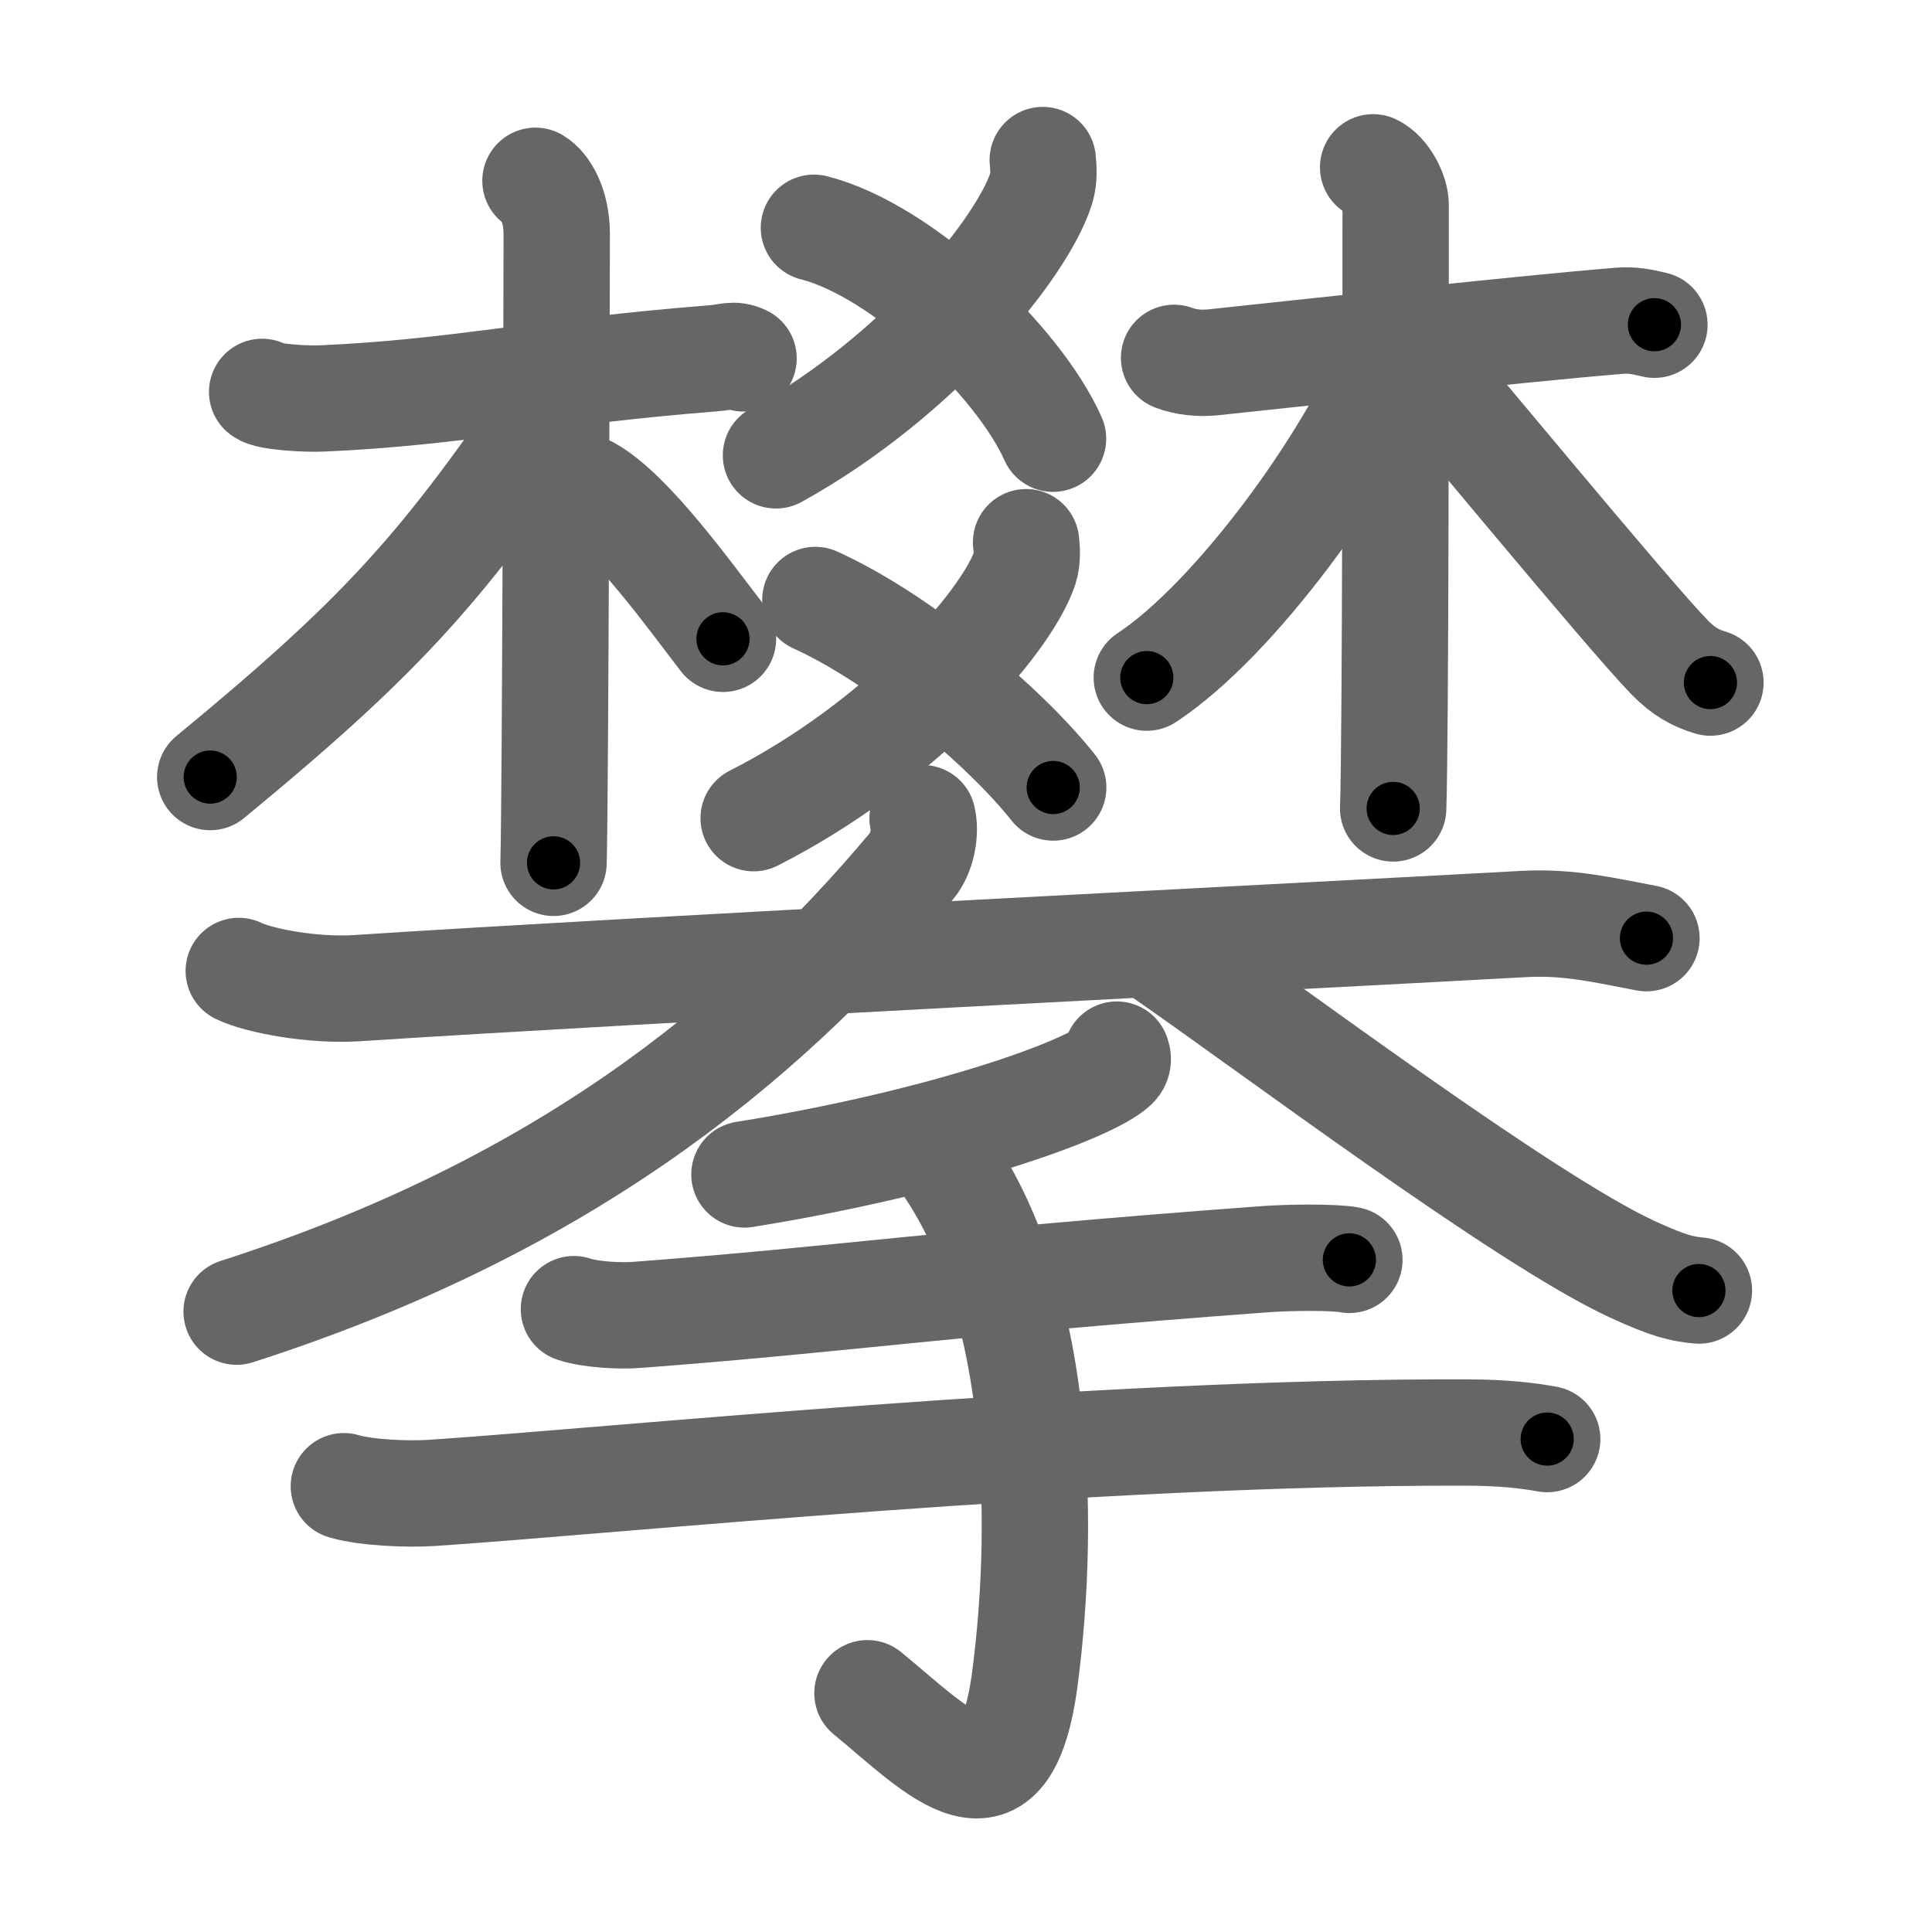 <svg xmlns="http://www.w3.org/2000/svg" viewBox="0 0 109 109" id="6500"><g fill="none" stroke="#666" stroke-width="6" stroke-linecap="round" stroke-linejoin="round"><g><g><g><g><path d="M58.83,9.03c0.04,0.39,0.09,1.01-0.08,1.58c-1.03,3.32-6.91,10.62-14.97,15.08" /><path d="M45.92,12.85c4.96,1.25,11.56,7.54,13.49,11.9" /><path d="M57.89,30.59c0.04,0.37,0.09,0.95-0.08,1.47c-1.05,3.11-7.06,9.92-15.29,14.1" /><path d="M46,33.85c4.88,2.22,10.7,7.15,13.42,10.58" /></g><g><g><g><g><path d="M14.79,22.11c0.35,0.29,2.44,0.41,3.38,0.37c7.59-0.33,12.51-1.51,22.01-2.26c0.95-0.07,1.18-0.28,1.77,0" /></g><path d="M30.21,10.2c0.54,0.32,1.2,1.36,1.2,3.01c0,0.65-0.07,31.5-0.18,35.47" /></g><g><path d="M30.87,23.35c-6.12,8.92-9.53,12.68-19.01,20.49" /><path d="M33.21,27.61c2.35,1.32,5.6,5.86,7.58,8.43" /><path d="M66.24,20.19c0.67,0.25,1.43,0.33,2.21,0.25c3.93-0.41,16.94-1.85,22.88-2.34c0.77-0.06,1.25,0.04,2.01,0.22" /><path d="M77.47,9.44c0.71,0.33,1.27,1.45,1.27,2.12c0,6.84,0,29.97-0.14,34.05" /></g></g><g><g><path d="M78.51,20.25c-2.4,5.81-8.82,14.69-13.81,17.98" /></g><path d="M79.28,19.57c2.2,2.5,12.52,15.05,14.91,17.51c0.81,0.83,1.5,1.19,2.31,1.43" /></g></g></g><g><path d="M13.47,54.78c1.15,0.56,4.21,1.13,6.66,0.97c16.49-1.07,51.02-2.81,65.86-3.62c2.55-0.14,4.6,0.37,6.9,0.8" /><path d="M52.05,46.16c0.2,0.84-0.05,2.01-0.58,2.65C42.75,59.25,31.25,68.25,13.35,74" /><path d="M65.5,53.74c6.14,4.24,20.46,15.03,26.59,17.87c2.09,0.96,2.81,1.11,3.76,1.2" /></g></g><g><path d="M63.01,59.5c0.06,0.16,0.12,0.41-0.12,0.64c-1.43,1.35-9.65,4.31-20.89,6.12" /><path d="M32.38,73.86c0.94,0.32,2.66,0.4,3.6,0.32c11.77-0.89,17.18-1.79,35.27-3.13c1.56-0.12,4.1-0.13,4.88,0.03" /><path d="M19.4,83.85c1.28,0.38,3.64,0.46,4.92,0.38c9.69-0.63,37.46-3.48,58.47-3.41c2.14,0.01,3.43,0.18,4.5,0.37" /><path d="M52.88,64.97c5.87,7.72,6.12,20.69,4.95,29.68c-1.1,8.45-4.83,4.21-8.89,0.88" /></g></g></g><g fill="none" stroke="#000" stroke-width="3" stroke-linecap="round" stroke-linejoin="round"><path d="M58.83,9.03c0.04,0.39,0.09,1.01-0.08,1.58c-1.03,3.32-6.91,10.62-14.97,15.08" stroke-dasharray="23.191" stroke-dashoffset="23.191"><animate attributeName="stroke-dashoffset" values="23.191;23.191;0" dur="0.232s" fill="freeze" begin="0s;6500.click" /></path><path d="M45.92,12.85c4.96,1.25,11.56,7.54,13.49,11.9" stroke-dasharray="18.422" stroke-dashoffset="18.422"><animate attributeName="stroke-dashoffset" values="18.422" fill="freeze" begin="6500.click" /><animate attributeName="stroke-dashoffset" values="18.422;18.422;0" keyTimes="0;0.558;1" dur="0.416s" fill="freeze" begin="0s;6500.click" /></path><path d="M57.89,30.59c0.04,0.37,0.09,0.95-0.08,1.47c-1.05,3.11-7.06,9.92-15.29,14.1" stroke-dasharray="22.625" stroke-dashoffset="22.625"><animate attributeName="stroke-dashoffset" values="22.625" fill="freeze" begin="6500.click" /><animate attributeName="stroke-dashoffset" values="22.625;22.625;0" keyTimes="0;0.648;1" dur="0.642s" fill="freeze" begin="0s;6500.click" /></path><path d="M46,33.85c4.88,2.22,10.7,7.15,13.42,10.58" stroke-dasharray="17.213" stroke-dashoffset="17.213"><animate attributeName="stroke-dashoffset" values="17.213" fill="freeze" begin="6500.click" /><animate attributeName="stroke-dashoffset" values="17.213;17.213;0" keyTimes="0;0.789;1" dur="0.814s" fill="freeze" begin="0s;6500.click" /></path><path d="M14.79,22.11c0.35,0.29,2.44,0.41,3.38,0.37c7.59-0.33,12.51-1.51,22.01-2.26c0.95-0.07,1.18-0.28,1.77,0" stroke-dasharray="27.36" stroke-dashoffset="27.36"><animate attributeName="stroke-dashoffset" values="27.36" fill="freeze" begin="6500.click" /><animate attributeName="stroke-dashoffset" values="27.36;27.36;0" keyTimes="0;0.748;1" dur="1.088s" fill="freeze" begin="0s;6500.click" /></path><path d="M30.21,10.2c0.54,0.32,1.2,1.36,1.2,3.01c0,0.65-0.07,31.5-0.18,35.47" stroke-dasharray="38.835" stroke-dashoffset="38.835"><animate attributeName="stroke-dashoffset" values="38.835" fill="freeze" begin="6500.click" /><animate attributeName="stroke-dashoffset" values="38.835;38.835;0" keyTimes="0;0.737;1" dur="1.476s" fill="freeze" begin="0s;6500.click" /></path><path d="M30.87,23.35c-6.12,8.92-9.53,12.68-19.01,20.49" stroke-dasharray="28.079" stroke-dashoffset="28.079"><animate attributeName="stroke-dashoffset" values="28.079" fill="freeze" begin="6500.click" /><animate attributeName="stroke-dashoffset" values="28.079;28.079;0" keyTimes="0;0.84;1" dur="1.757s" fill="freeze" begin="0s;6500.click" /></path><path d="M33.21,27.61c2.35,1.32,5.6,5.86,7.58,8.43" stroke-dasharray="11.394" stroke-dashoffset="11.394"><animate attributeName="stroke-dashoffset" values="11.394" fill="freeze" begin="6500.click" /><animate attributeName="stroke-dashoffset" values="11.394;11.394;0" keyTimes="0;0.885;1" dur="1.985s" fill="freeze" begin="0s;6500.click" /></path><path d="M66.24,20.19c0.67,0.25,1.43,0.33,2.21,0.25c3.93-0.41,16.94-1.85,22.88-2.34c0.77-0.06,1.25,0.04,2.01,0.22" stroke-dasharray="27.277" stroke-dashoffset="27.277"><animate attributeName="stroke-dashoffset" values="27.277" fill="freeze" begin="6500.click" /><animate attributeName="stroke-dashoffset" values="27.277;27.277;0" keyTimes="0;0.879;1" dur="2.258s" fill="freeze" begin="0s;6500.click" /></path><path d="M77.47,9.44c0.71,0.33,1.27,1.45,1.27,2.12c0,6.84,0,29.97-0.14,34.05" stroke-dasharray="36.624" stroke-dashoffset="36.624"><animate attributeName="stroke-dashoffset" values="36.624" fill="freeze" begin="6500.click" /><animate attributeName="stroke-dashoffset" values="36.624;36.624;0" keyTimes="0;0.861;1" dur="2.624s" fill="freeze" begin="0s;6500.click" /></path><path d="M78.51,20.25c-2.4,5.81-8.82,14.69-13.81,17.98" stroke-dasharray="22.908" stroke-dashoffset="22.908"><animate attributeName="stroke-dashoffset" values="22.908" fill="freeze" begin="6500.click" /><animate attributeName="stroke-dashoffset" values="22.908;22.908;0" keyTimes="0;0.92;1" dur="2.853s" fill="freeze" begin="0s;6500.click" /></path><path d="M79.28,19.57c2.2,2.5,12.52,15.05,14.91,17.51c0.81,0.83,1.5,1.19,2.31,1.43" stroke-dasharray="25.751" stroke-dashoffset="25.751"><animate attributeName="stroke-dashoffset" values="25.751" fill="freeze" begin="6500.click" /><animate attributeName="stroke-dashoffset" values="25.751;25.751;0" keyTimes="0;0.917;1" dur="3.111s" fill="freeze" begin="0s;6500.click" /></path><path d="M13.47,54.78c1.15,0.56,4.21,1.13,6.66,0.97c16.49-1.07,51.02-2.81,65.86-3.62c2.55-0.14,4.6,0.37,6.9,0.8" stroke-dasharray="79.708" stroke-dashoffset="79.708"><animate attributeName="stroke-dashoffset" values="79.708" fill="freeze" begin="6500.click" /><animate attributeName="stroke-dashoffset" values="79.708;79.708;0" keyTimes="0;0.839;1" dur="3.71s" fill="freeze" begin="0s;6500.click" /></path><path d="M52.05,46.16c0.2,0.84-0.05,2.01-0.58,2.65C42.75,59.25,31.25,68.25,13.35,74" stroke-dasharray="49.14" stroke-dashoffset="49.14"><animate attributeName="stroke-dashoffset" values="49.14" fill="freeze" begin="6500.click" /><animate attributeName="stroke-dashoffset" values="49.14;49.14;0" keyTimes="0;0.883;1" dur="4.201s" fill="freeze" begin="0s;6500.click" /></path><path d="M65.5,53.74c6.14,4.24,20.46,15.03,26.59,17.87c2.09,0.96,2.81,1.11,3.76,1.2" stroke-dasharray="36.034" stroke-dashoffset="36.034"><animate attributeName="stroke-dashoffset" values="36.034" fill="freeze" begin="6500.click" /><animate attributeName="stroke-dashoffset" values="36.034;36.034;0" keyTimes="0;0.921;1" dur="4.561s" fill="freeze" begin="0s;6500.click" /></path><path d="M63.01,59.5c0.06,0.16,0.12,0.41-0.12,0.64c-1.43,1.35-9.65,4.31-20.89,6.12" stroke-dasharray="22.589" stroke-dashoffset="22.589"><animate attributeName="stroke-dashoffset" values="22.589" fill="freeze" begin="6500.click" /><animate attributeName="stroke-dashoffset" values="22.589;22.589;0" keyTimes="0;0.953;1" dur="4.787s" fill="freeze" begin="0s;6500.click" /></path><path d="M32.38,73.86c0.94,0.32,2.66,0.4,3.6,0.32c11.77-0.89,17.18-1.79,35.27-3.13c1.56-0.12,4.1-0.13,4.88,0.03" stroke-dasharray="43.931" stroke-dashoffset="43.931"><animate attributeName="stroke-dashoffset" values="43.931" fill="freeze" begin="6500.click" /><animate attributeName="stroke-dashoffset" values="43.931;43.931;0" keyTimes="0;0.916;1" dur="5.226s" fill="freeze" begin="0s;6500.click" /></path><path d="M19.4,83.85c1.28,0.38,3.64,0.46,4.92,0.38c9.69-0.63,37.46-3.48,58.47-3.41c2.14,0.01,3.43,0.18,4.5,0.37" stroke-dasharray="68.061" stroke-dashoffset="68.061"><animate attributeName="stroke-dashoffset" values="68.061" fill="freeze" begin="6500.click" /><animate attributeName="stroke-dashoffset" values="68.061;68.061;0" keyTimes="0;0.911;1" dur="5.738s" fill="freeze" begin="0s;6500.click" /></path><path d="M52.88,64.97c5.87,7.72,6.12,20.69,4.95,29.68c-1.1,8.45-4.83,4.21-8.89,0.88" stroke-dasharray="44.378" stroke-dashoffset="44.378"><animate attributeName="stroke-dashoffset" values="44.378" fill="freeze" begin="6500.click" /><animate attributeName="stroke-dashoffset" values="44.378;44.378;0" keyTimes="0;0.928;1" dur="6.182s" fill="freeze" begin="0s;6500.click" /></path></g></svg>
